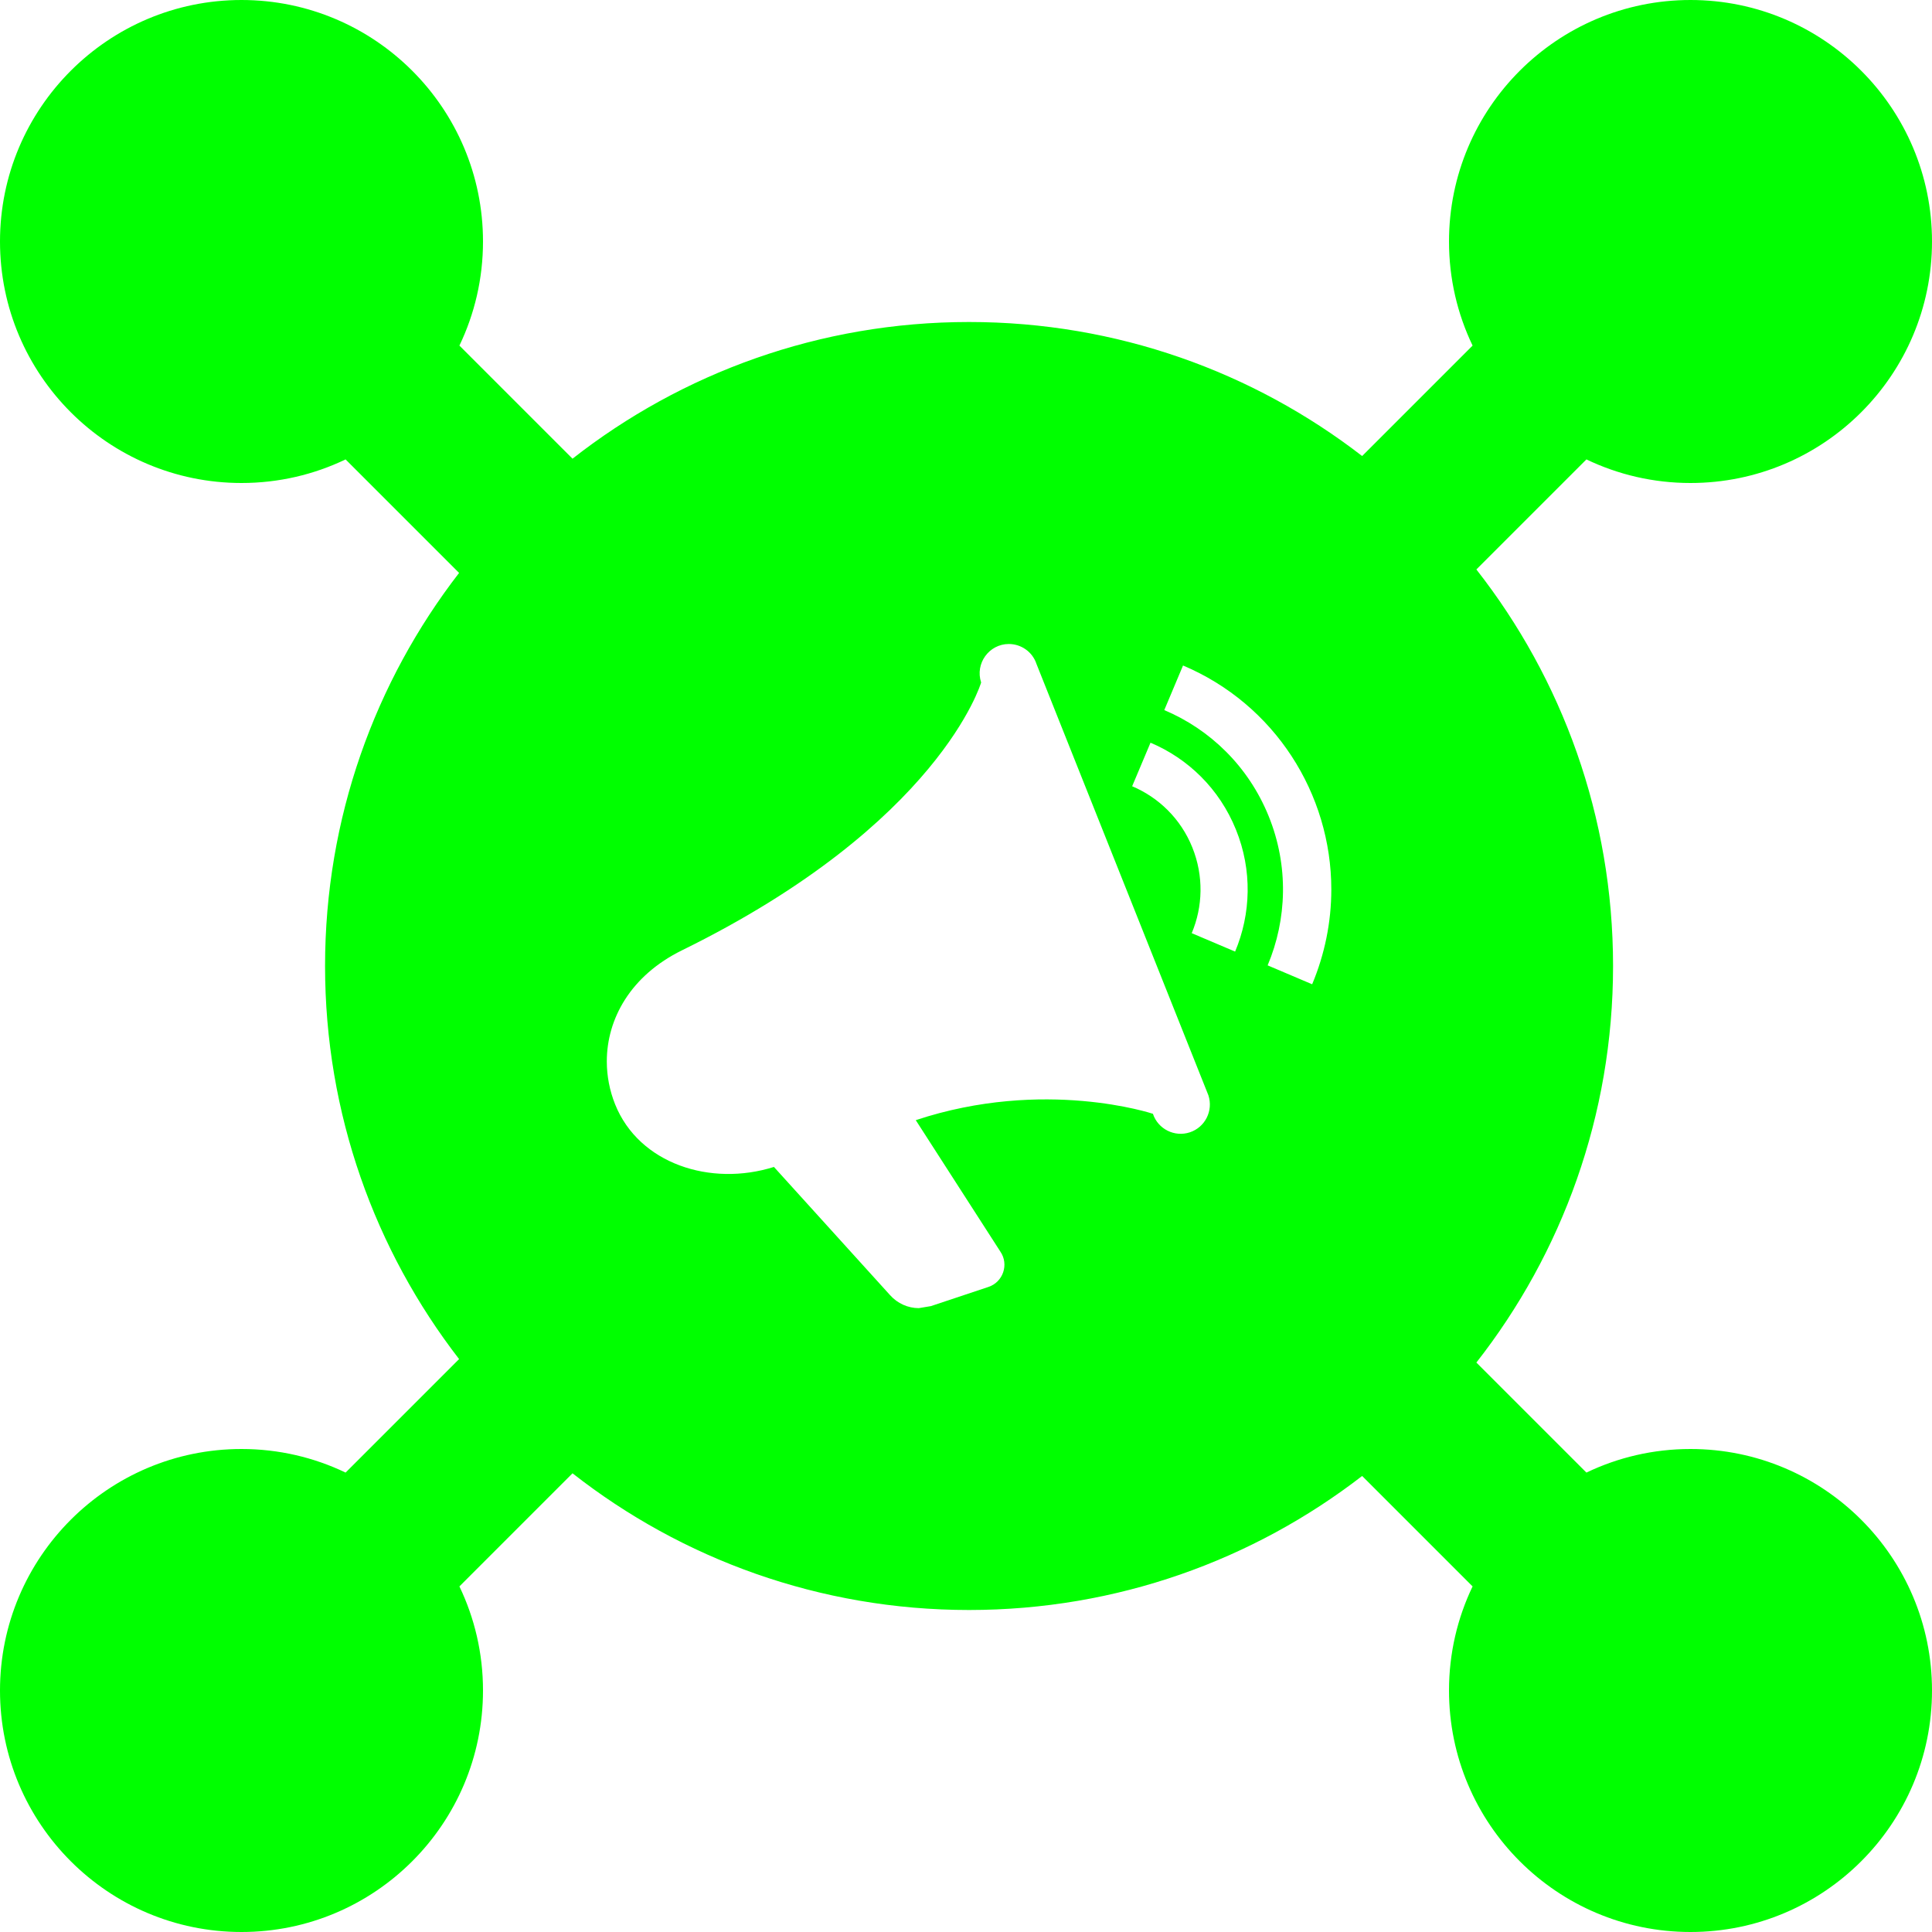 <svg width="24" height="24" xmlns="http://www.w3.org/2000/svg" fill-rule="evenodd" clip-rule="evenodd" fill="#00ff00"><path d="M16.921 5.665l1.372-1.372c-.188-.392-.293-.83-.293-1.293 0-1.656 1.344-3 3-3s3 1.344 3 3-1.344 3-3 3c-.463 0-.901-.105-1.293-.293l-1.367 1.367c1.064 1.358 1.698 3.069 1.698 4.926 0 1.857-.634 3.568-1.698 4.926l1.367 1.367c.392-.188.83-.293 1.293-.293 1.656 0 3 1.344 3 3s-1.344 3-3 3-3-1.344-3-3c0-.463.105-.901.293-1.293l-1.372-1.372c-1.351 1.044-3.045 1.665-4.883 1.665-1.857 0-3.568-.634-4.926-1.698l-1.405 1.405c.188.392.293.83.293 1.293 0 1.656-1.344 3-3 3s-3-1.344-3-3 1.344-3 3-3c.463 0 .901.105 1.293.293l1.41-1.41c-1.044-1.351-1.665-3.045-1.665-4.883s.621-3.532 1.665-4.883l-1.41-1.41c-.392.188-.83.293-1.293.293-1.656 0-3-1.344-3-3s1.344-3 3-3 3 1.344 3 3c0 .463-.105.901-.293 1.293l1.405 1.405c1.358-1.064 3.069-1.698 4.926-1.698 1.838 0 3.532.621 4.883 1.665zm-4.733 2.813c-.078-.236.099-.478.344-.478.152 0 .294.096.344.249l2.135 5.357c.063.191-.04.397-.23.46s-.396-.04-.459-.23c0 0-1.348-.451-2.946.079l1.051 1.633c.109.16.033.379-.149.439l-.714.238-.15.025c-.134 0-.264-.057-.357-.161l-1.443-1.593c-.786.248-1.676-.038-1.973-.778-.068-.17-.103-.351-.103-.533 0-.528.295-1.066.934-1.38 3.203-1.573 3.716-3.327 3.716-3.327zm2.275.343c.569.24 1.046.699 1.297 1.318.251.619.227 1.283-.013 1.853l.553.235c.155-.37.238-.77.238-1.178 0-1.188-.702-2.3-1.842-2.782l-.233.554zm-.399.946c.327.138.603.402.747.759.144.357.131.738-.007 1.066l.539.229c.196-.467.216-1.009.01-1.516-.205-.507-.595-.882-1.061-1.079l-.228.541z"/></svg>
